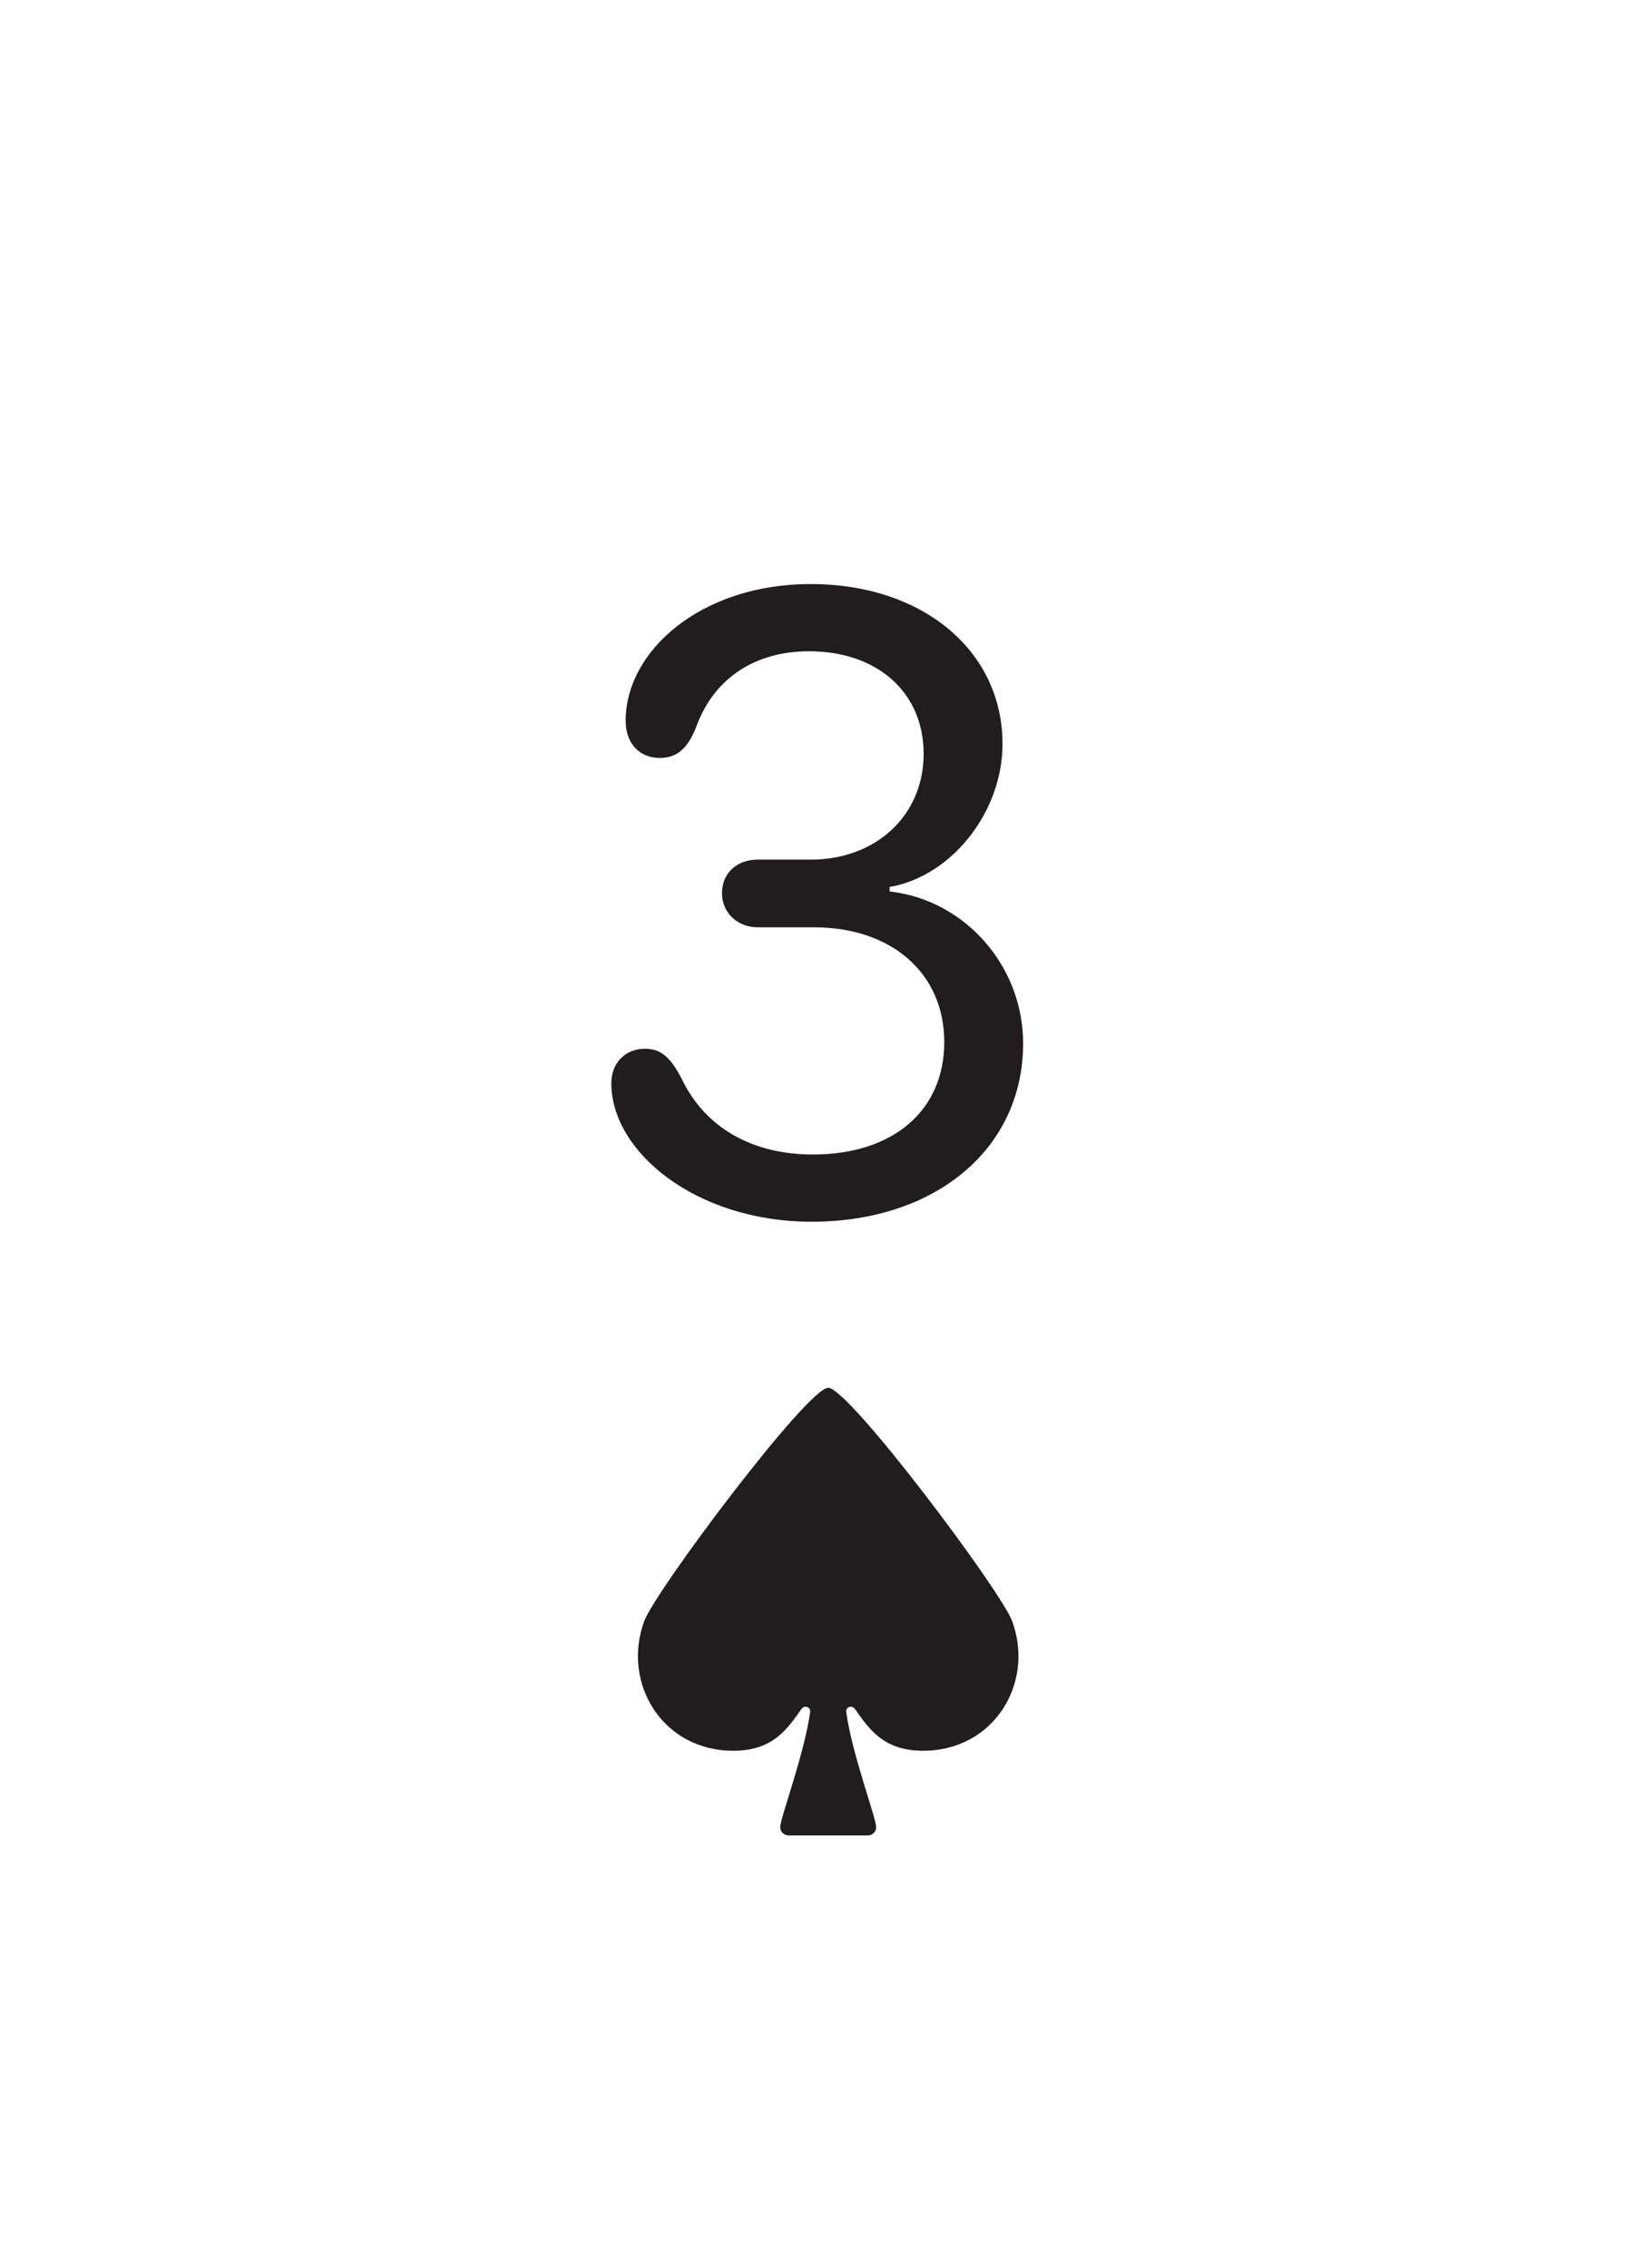 <svg width="219" height="304" viewBox="0 0 219 304" fill="none" xmlns="http://www.w3.org/2000/svg">
<g filter="url(#filter0_d_123_1398)">
<rect x="8" y="4" width="203" height="288" rx="10" fill="white"/>
<path d="M81.933 141.184C81.933 138.481 83.795 136.559 86.438 136.559C88.54 136.559 89.861 137.64 91.422 140.703C94.545 147.129 100.792 150.733 108.959 150.733C119.71 150.733 126.557 144.847 126.557 135.658C126.557 126.469 119.53 120.283 109.08 120.283H101.572C98.81 120.283 96.768 118.301 96.768 115.719C96.768 113.076 98.689 111.214 101.572 111.214H108.659C117.428 111.214 123.794 105.269 123.794 97.04C123.794 88.812 117.608 83.287 108.419 83.287C101.272 83.287 95.867 86.831 93.464 93.017C92.263 96.32 90.762 97.581 88.419 97.581C85.657 97.581 83.855 95.599 83.855 92.596C83.855 83.287 93.885 74.278 108.659 74.278C123.674 74.278 134.364 83.227 134.364 95.719C134.364 104.788 127.578 113.437 119.229 114.878V115.479C129.379 116.62 137.127 125.508 137.127 135.838C137.127 149.892 125.476 159.742 108.779 159.742C93.284 159.742 81.933 150.373 81.933 141.184Z" fill="#211C1D"/>
<path d="M105.713 242C105.082 242 104.572 241.509 104.572 240.904C104.572 239.616 107.803 231.148 108.583 225.45C108.677 224.764 107.807 224.491 107.414 225.049C105.531 227.72 103.632 230.577 98.468 230.645C88.845 230.771 83.302 221.63 86.328 213.312C87.812 209.233 108.226 182 111 182C113.774 182 134.188 209.233 135.672 213.312C138.698 221.63 133.155 230.771 123.532 230.645C118.368 230.577 116.469 227.72 114.586 225.049C114.193 224.491 113.323 224.764 113.417 225.45C114.197 231.148 117.428 239.616 117.428 240.904C117.428 241.509 116.918 242 116.287 242H105.713Z" fill="#211C1D"/>
</g>
<defs>
<filter id="filter0_d_123_1398" x="0" y="0" width="219" height="304" filterUnits="userSpaceOnUse" color-interpolation-filters="sRGB">
<feFlood flood-opacity="0" result="BackgroundImageFix"/>
<feColorMatrix in="SourceAlpha" type="matrix" values="0 0 0 0 0 0 0 0 0 0 0 0 0 0 0 0 0 0 127 0" result="hardAlpha"/>
<feOffset dy="4"/>
<feGaussianBlur stdDeviation="4"/>
<feComposite in2="hardAlpha" operator="out"/>
<feColorMatrix type="matrix" values="0 0 0 0 0.615 0 0 0 0 0.701 0 0 0 0 0.806 0 0 0 1 0"/>
<feBlend mode="normal" in2="BackgroundImageFix" result="effect1_dropShadow_123_1398"/>
<feBlend mode="normal" in="SourceGraphic" in2="effect1_dropShadow_123_1398" result="shape"/>
</filter>
</defs>
</svg>
